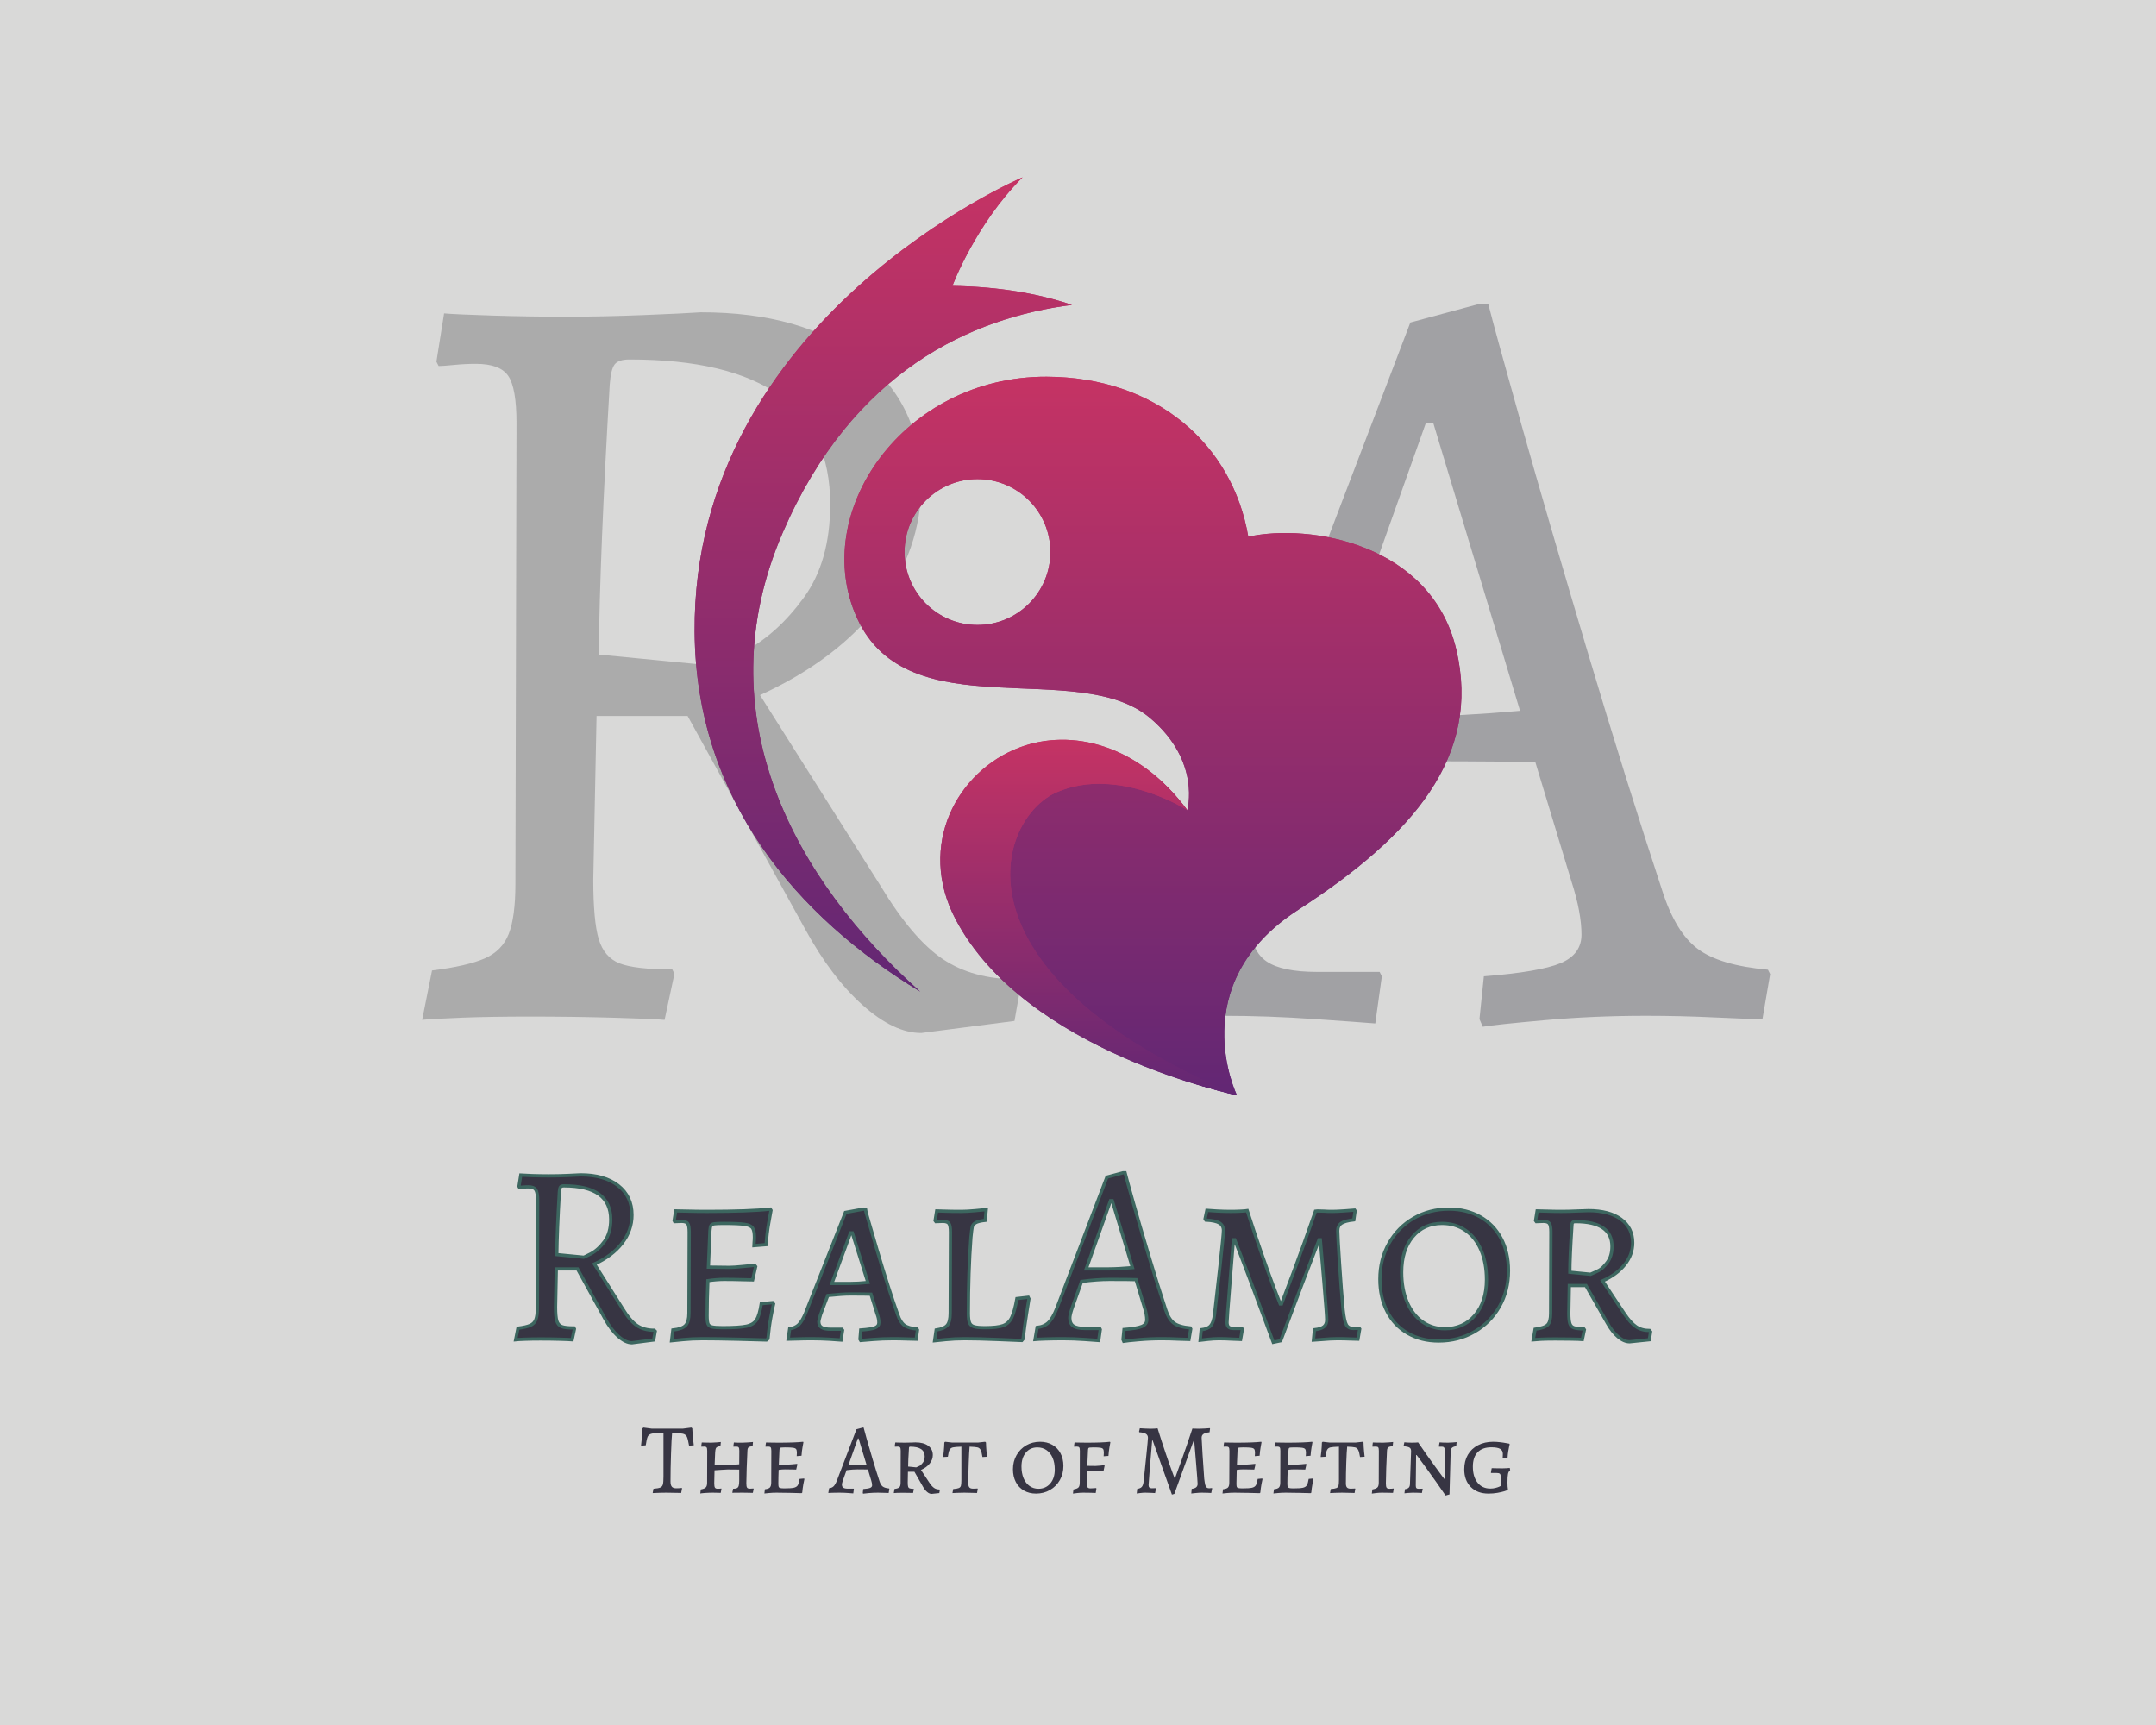 <?xml version="1.0" encoding="UTF-8" standalone="no" ?>
<!DOCTYPE svg PUBLIC "-//W3C//DTD SVG 1.1//EN" "http://www.w3.org/Graphics/SVG/1.1/DTD/svg11.dtd">
<svg xmlns="http://www.w3.org/2000/svg" xmlns:xlink="http://www.w3.org/1999/xlink" version="1.1" width="1280" height="1024" viewBox="0 0 1280 1024" xml:space="preserve">
<desc>Created with Fabric.js 5.3.0</desc>
<defs>
</defs>
<g transform="matrix(1 0 0 1 640 512)" id="background-logo"  >
<rect style="stroke: none; stroke-width: 0; stroke-dasharray: none; stroke-linecap: butt; stroke-dashoffset: 0; stroke-linejoin: miter; stroke-miterlimit: 4; fill: rgb(217,217,216); fill-rule: nonzero; opacity: 1;"  paint-order="stroke"  x="-640" y="-512" rx="0" ry="0" width="1280" height="1024" />
</g>
<g transform="matrix(1.921 0 0 1.921 428.411 399.302)" id="tagline-accc5358-84eb-4bb2-abdf-c0b0ac88f9a2-logo"  >
<g style=""  paint-order="stroke"   >
		<g transform="matrix(1 0 0 1 2.842171e-14 2.842171e-14)" id="tagline-accc5358-84eb-4bb2-abdf-c0b0ac88f9a2-logo-path-0"  >
<path style="stroke: rgb(255,255,255); stroke-width: 0; stroke-dasharray: none; stroke-linecap: butt; stroke-dashoffset: 0; stroke-linejoin: miter; stroke-miterlimit: 4; fill: rgb(84,84,85); fill-rule: nonzero; opacity: 0.34;"  paint-order="stroke"  transform=" translate(-111.87, 105.94)" d="M 173.57 5.42 Q 165.09 5.42 155.43 -3.22 Q 145.77 -11.87 137.63 -26.78 L 137.63 -26.78 L 101.36 -92.55 L 73.22 -92.55 L 72.21 -42.04 Q 72.21 -29.15 73.9 -23.56 Q 75.6 -17.97 80.34 -16.1 Q 85.09 -14.24 96.62 -14.24 L 96.62 -14.24 L 97.29 -12.88 L 94.24 1.36 Q 90.17 1.02 77.97 0.68 Q 65.77 0.34 52.55 0.34 L 52.55 0.34 Q 40.68 0.34 31.53 0.68 Q 22.37 1.02 19.32 1.36 L 19.32 1.36 L 22.37 -13.9 Q 33.22 -15.26 38.65 -17.63 Q 44.07 -20 46.1 -25.26 Q 48.14 -30.51 48.14 -40.68 L 48.14 -40.68 L 48.48 -183.06 Q 48.48 -193.91 45.93 -197.64 Q 43.39 -201.37 35.93 -201.37 L 35.93 -201.37 Q 32.54 -201.37 29.15 -201.03 Q 25.76 -200.69 24.41 -200.69 L 24.41 -200.69 L 23.73 -202.04 L 26.1 -216.96 Q 30.17 -216.62 41.36 -216.28 Q 52.55 -215.94 63.73 -215.94 L 63.73 -215.94 Q 75.26 -215.94 87.97 -216.45 Q 100.68 -216.96 105.43 -217.3 L 105.43 -217.3 Q 136.96 -217.3 155.26 -203.06 Q 173.57 -188.82 173.57 -164.08 L 173.57 -164.08 Q 173.57 -143.74 160.52 -126.79 Q 147.47 -109.84 123.74 -98.99 L 123.74 -98.99 L 161.03 -40 Q 170.86 -23.73 180.18 -17.46 Q 189.5 -11.19 203.06 -11.19 L 203.06 -11.19 L 204.42 -9.83 L 202.38 1.7 L 173.57 5.42 Z M 108.82 -108.14 Q 108.82 -107.12 118.99 -112.55 Q 129.16 -117.97 137.3 -129.16 Q 145.43 -140.35 145.43 -157.97 L 145.43 -157.97 Q 145.43 -202.72 83.39 -202.72 L 83.39 -202.72 Q 80 -202.72 78.82 -201.2 Q 77.63 -199.67 77.29 -194.93 L 77.29 -194.93 Q 74.24 -143.06 73.9 -111.53 L 73.9 -111.53 L 108.82 -108.14 Z" stroke-linecap="round" />
</g>
</g>
</g>
<g transform="matrix(1.921 0 0 1.921 643.035 746.646)" id="text-logo"  >
<g style=""  paint-order="stroke"   >
		<g transform="matrix(1 0 0 1 0 0)" id="text-logo-path-0"  >
<path style="stroke: rgb(60,102,95); stroke-width: 1; stroke-dasharray: none; stroke-linecap: butt; stroke-dashoffset: 0; stroke-linejoin: miter; stroke-miterlimit: 4; fill: rgb(55,53,67); fill-rule: nonzero; opacity: 1;"  paint-order="stroke"  transform=" translate(-179.88, 25.005)" d="M 40.45 1.26 Q 38.47 1.26 36.22 -0.75 Q 33.97 -2.77 32.07 -6.24 L 32.07 -6.24 L 23.62 -21.57 L 17.06 -21.57 L 16.83 -9.8 Q 16.83 -6.79 17.22 -5.49 Q 17.62 -4.19 18.72 -3.75 Q 19.83 -3.32 22.52 -3.32 L 22.52 -3.32 L 22.67 -3 L 21.96 0.32 Q 21.01 0.24 18.17 0.16 Q 15.33 0.08 12.25 0.08 L 12.25 0.08 Q 9.48 0.08 7.35 0.16 Q 5.21 0.24 4.5 0.32 L 4.5 0.32 L 5.21 -3.24 Q 7.74 -3.56 9.01 -4.11 Q 10.27 -4.66 10.74 -5.89 Q 11.22 -7.11 11.22 -9.48 L 11.22 -9.48 L 11.3 -42.66 Q 11.3 -45.19 10.7 -46.06 Q 10.11 -46.93 8.37 -46.93 L 8.37 -46.93 Q 7.58 -46.93 6.79 -46.85 Q 6 -46.77 5.69 -46.77 L 5.69 -46.77 L 5.53 -47.08 L 6.08 -50.56 Q 7.03 -50.48 9.64 -50.4 Q 12.25 -50.32 14.85 -50.32 L 14.85 -50.32 Q 17.54 -50.32 20.5 -50.44 Q 23.46 -50.56 24.57 -50.64 L 24.57 -50.64 Q 31.92 -50.64 36.18 -47.32 Q 40.45 -44 40.45 -38.24 L 40.45 -38.24 Q 40.45 -33.5 37.41 -29.55 Q 34.37 -25.6 28.84 -23.07 L 28.84 -23.07 L 37.52 -9.32 Q 39.82 -5.53 41.99 -4.07 Q 44.16 -2.61 47.32 -2.61 L 47.32 -2.61 L 47.64 -2.29 L 47.16 0.4 L 40.45 1.26 Z M 25.36 -25.2 Q 25.36 -24.96 27.73 -26.23 Q 30.1 -27.49 32 -30.1 Q 33.89 -32.71 33.89 -36.81 L 33.89 -36.81 Q 33.89 -47.24 19.43 -47.24 L 19.43 -47.24 Q 18.64 -47.24 18.37 -46.89 Q 18.09 -46.53 18.01 -45.42 L 18.01 -45.42 Q 17.3 -33.34 17.22 -25.99 L 17.22 -25.99 L 25.36 -25.2 Z M 52.69 0.63 L 53.09 -2.69 Q 56.01 -3 57.04 -4.11 Q 58.06 -5.21 58.06 -7.9 L 58.06 -7.9 L 58.14 -32.94 Q 58.14 -34.92 57.67 -35.59 Q 57.2 -36.26 55.77 -36.26 L 55.77 -36.26 L 53.64 -36.18 L 53.48 -36.5 L 53.96 -39.5 Q 54.91 -39.5 57.67 -39.42 Q 60.44 -39.34 63.67 -39.34 L 63.67 -39.34 Q 76.87 -39.34 83.19 -40.05 L 83.19 -40.05 L 83.42 -39.66 Q 83.27 -38.79 82.71 -35.71 Q 82.16 -32.63 81.92 -29.07 L 81.92 -29.07 L 78.13 -28.76 Q 78.13 -29.07 78.21 -29.82 Q 78.29 -30.57 78.29 -31.36 L 78.29 -31.36 Q 78.29 -33.42 77.7 -34.25 Q 77.1 -35.08 75.25 -35.35 Q 73.39 -35.63 68.81 -35.63 L 68.81 -35.63 Q 66.68 -35.63 65.89 -35.51 Q 65.1 -35.39 64.86 -34.96 Q 64.62 -34.52 64.54 -33.34 L 64.54 -33.34 L 64.07 -22.12 L 70.55 -22.04 Q 71.97 -22.04 74.73 -22.32 Q 77.5 -22.59 78.37 -22.67 L 78.37 -22.67 L 78.68 -22.28 L 77.74 -18.17 Q 76.87 -18.17 74.3 -18.25 Q 71.73 -18.33 68.89 -18.33 L 68.89 -18.33 Q 66.68 -18.33 63.91 -17.93 L 63.91 -17.93 Q 63.67 -11.93 63.67 -7.11 L 63.67 -7.11 Q 63.67 -5.29 63.95 -4.58 Q 64.23 -3.87 65.21 -3.63 Q 66.2 -3.4 68.49 -3.4 L 68.49 -3.4 Q 73.63 -3.4 75.84 -3.87 Q 78.05 -4.34 78.96 -5.81 Q 79.87 -7.27 80.42 -10.82 L 80.42 -10.82 L 83.9 -11.14 L 84.21 -10.74 Q 83.98 -9.88 83.38 -6.68 Q 82.79 -3.48 82.48 0 L 82.48 0 L 82 0.4 Q 79.87 0.32 73.15 0.16 Q 66.44 0 62.25 0 L 62.25 0 Q 59.01 0 56.25 0.28 Q 53.48 0.55 52.69 0.63 L 52.69 0.63 Z M 111.15 0.55 L 110.92 0.16 L 111.15 -2.69 Q 114.47 -2.92 115.62 -3.4 Q 116.76 -3.87 116.76 -4.98 L 116.76 -4.98 Q 116.76 -6.24 116.21 -7.66 L 116.21 -7.66 L 114.31 -13.75 Q 112.73 -13.82 107.76 -13.82 L 107.76 -13.82 Q 105.47 -13.82 100.96 -13.35 L 100.96 -13.35 L 98.75 -7.5 Q 98.2 -5.69 98.2 -5.29 L 98.2 -5.29 Q 98.2 -4.03 99.07 -3.48 Q 99.94 -2.92 101.91 -2.92 L 101.91 -2.92 L 105.31 -2.92 L 105.54 -2.61 L 105.07 0.4 Q 104.28 0.32 101.48 0.16 Q 98.67 0 95.98 0 L 95.98 0 Q 93.46 0 91.44 0.08 Q 89.43 0.16 88.72 0.16 L 88.72 0.16 L 89.19 -3.08 Q 90.93 -3.32 91.96 -4.31 Q 92.98 -5.29 94.01 -7.66 L 94.01 -7.66 L 106.41 -39.03 L 112.02 -40.05 L 112.58 -39.97 Q 112.58 -39.66 116.17 -27.49 Q 119.76 -15.33 122.61 -7.35 L 122.61 -7.35 Q 123.4 -5.06 124.62 -4.15 Q 125.85 -3.24 128.53 -3 L 128.53 -3 L 128.69 -2.69 L 128.3 0.16 Q 127.51 0.16 125.37 0.08 Q 123.24 0 121.11 0 L 121.11 0 Q 117.87 0 114.94 0.24 Q 112.02 0.47 111.15 0.55 L 111.15 0.55 Z M 102.23 -17.06 L 107.6 -17.06 Q 110.36 -17.06 113.36 -17.38 L 113.36 -17.38 L 108.55 -32.71 L 107.99 -32.71 L 102.23 -17.06 Z M 133.98 0.63 L 134.46 -2.69 Q 136.99 -3.08 137.89 -4.15 Q 138.8 -5.21 138.8 -7.9 L 138.8 -7.9 L 138.88 -32.94 Q 138.88 -34.92 138.41 -35.59 Q 137.93 -36.26 136.51 -36.26 L 136.51 -36.26 L 134.38 -36.18 L 134.14 -36.5 L 134.62 -39.5 Q 135.01 -39.5 136.99 -39.42 Q 138.96 -39.34 142.28 -39.34 L 142.28 -39.34 Q 144.02 -39.34 146.58 -39.58 Q 149.15 -39.82 149.94 -39.9 L 149.94 -39.9 L 149.63 -36.58 Q 147.49 -36.34 146.62 -35.83 Q 145.75 -35.31 145.6 -34.52 Q 145.44 -33.73 145.2 -31.28 L 145.2 -31.28 Q 144.41 -20.7 144.41 -7.82 L 144.41 -7.82 Q 144.41 -5.85 144.77 -4.94 Q 145.12 -4.03 146.19 -3.71 Q 147.26 -3.4 149.55 -3.4 L 149.55 -3.4 Q 153.34 -3.4 155.12 -4.03 Q 156.89 -4.66 157.8 -6.52 Q 158.71 -8.37 159.42 -12.4 L 159.42 -12.4 L 162.9 -12.8 L 163.13 -12.32 Q 162.98 -11.3 162.38 -7.62 Q 161.79 -3.95 161.32 0.08 L 161.32 0.08 L 160.92 0.55 Q 159.11 0.47 153.22 0.24 Q 147.33 0 143.31 0 L 143.31 0 Q 140.15 0 137.42 0.28 Q 134.69 0.55 133.98 0.63 L 133.98 0.63 Z M 192.44 0.79 L 192.21 0.24 L 192.52 -2.84 Q 196.55 -3.16 198.05 -3.79 Q 199.55 -4.42 199.55 -5.85 L 199.55 -5.85 Q 199.55 -7.43 198.84 -9.64 L 198.84 -9.64 L 196.24 -18.25 Q 194.34 -18.33 188.02 -18.33 L 188.02 -18.33 Q 184.23 -18.33 179.41 -17.7 L 179.41 -17.7 L 176.49 -9.48 Q 175.77 -7.35 175.77 -6.4 L 175.77 -6.4 Q 175.77 -4.66 176.88 -3.91 Q 177.99 -3.16 180.51 -3.16 L 180.51 -3.16 L 185.02 -3.16 L 185.18 -2.84 L 184.7 0.55 Q 183.75 0.47 180.36 0.24 Q 176.96 0 173.72 0 L 173.72 0 Q 170.8 0 168.31 0.08 Q 165.82 0.16 165.03 0.24 L 165.03 0.24 L 165.66 -3.48 Q 167.87 -3.71 169.22 -5.02 Q 170.56 -6.32 171.82 -9.56 L 171.82 -9.56 L 187.23 -49.93 L 192.21 -51.27 L 192.84 -51.27 Q 193.31 -49.38 195.25 -42.5 Q 197.18 -35.63 199.99 -26.23 Q 202.79 -16.83 205.4 -8.93 L 205.4 -8.93 Q 206.35 -6 207.93 -4.82 Q 209.51 -3.63 212.98 -3.32 L 212.98 -3.32 L 213.14 -3 L 212.59 0.24 Q 211.64 0.24 209.15 0.12 Q 206.66 0 204.21 0 L 204.21 0 Q 200.42 0 196.91 0.32 Q 193.39 0.63 192.44 0.79 L 192.44 0.79 Z M 180.83 -21.57 L 187.78 -21.57 Q 190.63 -21.57 195.13 -21.96 L 195.13 -21.96 L 188.89 -42.66 L 188.34 -42.66 L 180.83 -21.57 Z M 238.66 1.11 Q 230.68 -20.54 226.73 -30.57 L 226.73 -30.57 L 226.33 -30.57 Q 226.02 -26.78 225.19 -16.43 Q 224.36 -6.08 224.36 -5.06 L 224.36 -5.06 Q 224.36 -4.03 224.83 -3.59 Q 225.31 -3.16 226.41 -3.16 L 226.41 -3.16 L 228.94 -3.16 L 229.1 -2.92 L 228.55 0.24 Q 227.84 0.24 225.82 0.12 Q 223.81 0 221.83 0 L 221.83 0 Q 220.25 0 218.43 0.2 Q 216.62 0.4 216.06 0.47 L 216.06 0.47 L 216.38 -2.77 Q 218.43 -3 219.3 -3.99 Q 220.17 -4.98 220.49 -7.43 L 220.49 -7.43 Q 221.12 -12.8 222.19 -22.52 Q 223.25 -32.23 223.25 -33.42 L 223.25 -33.42 Q 223.25 -35 222.03 -35.75 Q 220.8 -36.5 217.8 -36.66 L 217.8 -36.66 L 217.57 -37.05 L 218.12 -39.66 Q 218.99 -39.58 221.2 -39.46 Q 223.41 -39.34 225.47 -39.34 L 225.47 -39.34 Q 227.2 -39.34 228.67 -39.42 Q 230.13 -39.5 230.6 -39.58 L 230.6 -39.58 Q 232.97 -32.23 235.22 -25.79 Q 237.47 -19.36 238.94 -15.52 Q 240.4 -11.69 240.79 -10.74 L 240.79 -10.74 L 241.19 -10.74 Q 242.06 -12.96 245.1 -21.09 Q 248.14 -29.23 251.69 -39.42 L 251.69 -39.42 Q 252.17 -39.5 252.92 -39.46 Q 253.67 -39.42 254.38 -39.42 L 254.38 -39.42 Q 255.25 -39.34 256.91 -39.34 L 256.91 -39.34 Q 258.17 -39.34 260.58 -39.5 Q 262.99 -39.66 263.78 -39.74 L 263.78 -39.74 L 263.94 -39.5 L 263.54 -36.73 Q 260.78 -36.42 259.67 -35.67 Q 258.57 -34.92 258.57 -33.34 L 258.57 -33.34 Q 258.57 -31.76 259.12 -23.3 Q 259.67 -14.85 260.23 -8.93 L 260.23 -8.93 Q 260.62 -5.37 261.25 -4.27 Q 261.88 -3.16 263.39 -3.16 L 263.39 -3.16 L 265.2 -3.24 L 265.36 -3 L 264.81 0.16 Q 264.18 0.16 262.36 0.08 Q 260.54 0 258.49 0 L 258.49 0 Q 256.43 0 253.83 0.24 Q 251.22 0.47 251.06 0.47 L 251.06 0.47 L 251.38 -2.77 Q 253.43 -3 254.3 -3.71 Q 255.17 -4.42 255.17 -5.85 L 255.17 -5.85 Q 255.17 -7.27 254.34 -17.14 Q 253.51 -27.02 253.19 -30.57 L 253.19 -30.57 L 252.8 -30.57 Q 248.14 -18.64 240.95 0.63 L 240.95 0.63 L 238.66 1.11 Z M 289.77 0.71 Q 284.4 0.71 280.25 -1.66 Q 276.1 -4.03 273.85 -8.37 Q 271.6 -12.72 271.6 -18.41 L 271.6 -18.41 Q 271.6 -24.57 274.41 -29.51 Q 277.21 -34.44 282.07 -37.25 Q 286.93 -40.05 292.93 -40.05 L 292.93 -40.05 Q 298.38 -40.05 302.57 -37.68 Q 306.76 -35.31 309.05 -31.01 Q 311.34 -26.7 311.34 -21.01 L 311.34 -21.01 Q 311.34 -14.85 308.53 -9.91 Q 305.73 -4.98 300.79 -2.13 Q 295.85 0.71 289.77 0.71 L 289.77 0.71 Z M 291.67 -3.08 Q 297.43 -3.08 300.99 -7.23 Q 304.54 -11.38 304.54 -18.25 L 304.54 -18.25 Q 304.54 -23.46 302.85 -27.41 Q 301.15 -31.36 298.03 -33.5 Q 294.91 -35.63 290.8 -35.63 L 290.8 -35.63 Q 285.19 -35.63 281.75 -31.52 Q 278.32 -27.41 278.32 -20.54 L 278.32 -20.54 Q 278.32 -15.33 279.98 -11.38 Q 281.63 -7.43 284.68 -5.25 Q 287.72 -3.08 291.67 -3.08 L 291.67 -3.08 Z M 348.78 0.95 Q 347.05 0.95 345.23 -0.59 Q 343.41 -2.13 341.91 -4.82 L 341.91 -4.82 L 335.28 -16.43 L 330.14 -16.43 L 329.98 -7.98 Q 329.98 -5.69 330.3 -4.7 Q 330.62 -3.71 331.52 -3.4 Q 332.43 -3.08 334.64 -3 L 334.64 -3 L 334.8 -2.77 L 334.17 0.24 Q 333.22 0.16 330.73 0.12 Q 328.25 0.08 325.72 0.08 L 325.72 0.08 Q 323.27 0.08 321.45 0.16 Q 319.63 0.24 319 0.32 L 319 0.32 L 319.56 -2.92 Q 322.48 -3.32 323.43 -4.27 Q 324.37 -5.21 324.37 -7.82 L 324.37 -7.82 L 324.45 -33.02 Q 324.45 -34.92 323.98 -35.59 Q 323.5 -36.26 322.16 -36.26 L 322.16 -36.26 L 319.95 -36.18 L 319.71 -36.5 L 320.19 -39.5 Q 320.98 -39.5 323.19 -39.42 Q 325.4 -39.34 327.61 -39.34 L 327.61 -39.34 Q 329.9 -39.34 332.51 -39.46 Q 335.12 -39.58 336.07 -39.58 L 336.07 -39.58 Q 342.46 -39.58 346.1 -36.93 Q 349.73 -34.29 349.73 -29.63 L 349.73 -29.63 Q 349.73 -25.99 347.28 -22.91 Q 344.83 -19.83 340.41 -17.85 L 340.41 -17.85 L 347.13 -7.74 Q 349.02 -4.9 350.76 -3.71 Q 352.5 -2.53 354.95 -2.53 L 354.95 -2.53 L 355.26 -2.13 L 354.87 0.32 L 348.78 0.95 Z M 336.7 -19.91 Q 338.2 -20.54 339.34 -21.13 Q 340.49 -21.73 341.91 -23.62 Q 343.33 -25.52 343.33 -28.52 L 343.33 -28.52 Q 343.33 -36.18 332.04 -36.18 L 332.04 -36.18 Q 331.4 -36.18 331.17 -35.91 Q 330.93 -35.63 330.93 -34.76 L 330.93 -34.76 Q 330.3 -25.12 330.3 -20.54 L 330.3 -20.54 L 336.7 -19.91 Z" stroke-linecap="round" />
</g>
</g>
</g>
<g transform="matrix(1.921 0 0 1.921 638.567 867.581)" id="tagline-d105c061-a3ed-4e8f-b15c-f3f621a11ee8-logo"  >
<g style=""  paint-order="stroke"   >
		<g transform="matrix(1 0 0 1 0 0)" id="tagline-d105c061-a3ed-4e8f-b15c-f3f621a11ee8-logo-path-0"  >
<path style="stroke: none; stroke-width: 0; stroke-dasharray: none; stroke-linecap: butt; stroke-dashoffset: 0; stroke-linejoin: miter; stroke-miterlimit: 4; fill: rgb(55,53,67); fill-rule: nonzero; opacity: 1;"  paint-order="stroke"  transform=" translate(-134.585, 9.625)" d="M 3.88 0.12 L 4.12 -1.21 Q 5.67 -1.33 6.26 -1.6 Q 6.85 -1.86 7.04 -2.56 Q 7.22 -3.25 7.22 -5.02 L 7.22 -5.02 L 7.22 -18.54 Q 4.59 -18.45 3.64 -18.24 Q 2.7 -18.04 2.36 -17.34 Q 2.02 -16.65 1.74 -14.63 L 1.74 -14.63 L 0.28 -14.51 Q 0.65 -17.45 0.74 -19.87 L 0.74 -19.87 L 1.02 -20.12 L 3.6 -19.78 L 13.21 -19.78 L 15.84 -20.12 L 16.12 -19.87 Q 16.21 -17.33 16.59 -14.63 L 16.59 -14.63 L 15.13 -14.51 Q 14.79 -16.55 14.45 -17.27 Q 14.11 -17.98 13.24 -18.2 Q 12.37 -18.41 9.89 -18.54 L 9.89 -18.54 Q 9.7 -16.68 9.55 -11.97 Q 9.39 -7.25 9.39 -3.47 L 9.39 -3.47 Q 9.39 -2.33 9.8 -1.84 Q 10.2 -1.36 11.16 -1.36 L 11.16 -1.36 Q 12.09 -1.36 12.87 -1.46 L 12.87 -1.46 L 12.96 -1.33 L 12.68 0.09 L 11.66 0.06 L 8.12 0 Q 6.42 0 3.88 0.12 L 3.88 0.12 Z M 18.6 0.28 L 18.75 -0.99 Q 19.9 -1.21 20.3 -1.63 Q 20.71 -2.05 20.71 -3.07 L 20.71 -3.07 L 20.74 -12.93 Q 20.74 -13.7 20.55 -13.97 Q 20.37 -14.23 19.81 -14.23 L 19.81 -14.23 L 18.97 -14.2 L 18.88 -14.32 L 19.06 -15.5 Q 19.38 -15.5 20.23 -15.47 Q 21.08 -15.44 21.95 -15.44 L 21.95 -15.44 Q 22.66 -15.44 23.65 -15.53 Q 24.64 -15.62 24.95 -15.65 L 24.95 -15.65 L 24.83 -14.38 Q 24.09 -14.26 23.78 -14.09 Q 23.47 -13.92 23.36 -13.56 Q 23.25 -13.21 23.19 -12.34 L 23.19 -12.34 L 23.03 -8.59 L 27.06 -8.56 Q 28.71 -8.56 30.63 -8.77 L 30.63 -8.77 L 30.66 -12.93 Q 30.66 -13.7 30.47 -13.97 Q 30.29 -14.23 29.73 -14.23 L 29.73 -14.23 L 28.86 -14.2 L 28.8 -14.32 L 28.98 -15.5 Q 29.26 -15.47 30.07 -15.45 Q 30.88 -15.44 31.65 -15.44 L 31.65 -15.44 Q 32.39 -15.44 33.46 -15.53 Q 34.53 -15.62 34.88 -15.65 L 34.88 -15.65 L 34.78 -14.38 Q 33.82 -14.26 33.51 -14 Q 33.2 -13.73 33.17 -13.02 L 33.17 -13.02 Q 33.05 -10.57 32.94 -7.55 Q 32.83 -4.53 32.83 -2.88 L 32.83 -2.88 Q 32.83 -1.89 33.05 -1.57 Q 33.26 -1.24 33.91 -1.24 L 33.91 -1.24 Q 34.29 -1.24 34.6 -1.27 Q 34.91 -1.3 35 -1.3 L 35 -1.3 L 35.09 -1.18 L 34.84 0.06 Q 34.5 0.06 33.56 0.03 Q 32.61 0 31.59 0 L 31.59 0 L 28.49 0.03 L 28.74 -1.21 Q 29.54 -1.21 29.93 -1.41 Q 30.32 -1.61 30.47 -2.12 Q 30.63 -2.63 30.63 -3.66 L 30.63 -3.66 L 30.63 -7.13 L 27.06 -7.16 Q 26.57 -7.16 25.05 -7.05 Q 23.53 -6.94 23 -6.91 L 23 -6.91 L 22.91 -2.88 Q 22.91 -1.89 23.13 -1.55 Q 23.34 -1.21 23.99 -1.21 L 23.99 -1.21 Q 24.37 -1.21 24.68 -1.24 Q 24.99 -1.27 25.08 -1.3 L 25.08 -1.3 L 25.14 -1.18 L 24.92 0.06 Q 24.68 0.06 23.98 0.03 Q 23.28 0 22.51 0 L 22.51 0 Q 21.36 0 19.99 0.09 Q 18.63 0.19 18.6 0.28 L 18.6 0.28 Z M 38.41 0.25 L 38.56 -1.05 Q 39.71 -1.18 40.11 -1.61 Q 40.52 -2.05 40.52 -3.1 L 40.52 -3.1 L 40.55 -12.93 Q 40.55 -13.7 40.36 -13.97 Q 40.18 -14.23 39.62 -14.23 L 39.62 -14.23 L 38.78 -14.2 L 38.72 -14.32 L 38.91 -15.5 Q 39.28 -15.5 40.36 -15.47 Q 41.45 -15.44 42.72 -15.44 L 42.72 -15.44 Q 47.89 -15.44 50.38 -15.72 L 50.38 -15.72 L 50.47 -15.56 Q 50.41 -15.22 50.19 -14.01 Q 49.97 -12.8 49.88 -11.41 L 49.88 -11.41 L 48.39 -11.28 Q 48.39 -11.41 48.42 -11.7 Q 48.45 -12 48.45 -12.31 L 48.45 -12.31 Q 48.45 -13.11 48.22 -13.44 Q 47.99 -13.76 47.26 -13.87 Q 46.53 -13.98 44.73 -13.98 L 44.73 -13.98 Q 43.9 -13.98 43.59 -13.93 Q 43.28 -13.89 43.18 -13.72 Q 43.09 -13.55 43.06 -13.08 L 43.06 -13.08 L 42.87 -8.68 L 45.41 -8.65 Q 45.97 -8.65 47.06 -8.76 Q 48.14 -8.87 48.48 -8.9 L 48.48 -8.9 L 48.61 -8.74 L 48.24 -7.13 Q 47.89 -7.13 46.89 -7.16 Q 45.88 -7.19 44.76 -7.19 L 44.76 -7.19 Q 43.9 -7.19 42.81 -7.04 L 42.81 -7.04 Q 42.72 -4.68 42.72 -2.79 L 42.72 -2.79 Q 42.72 -2.08 42.83 -1.8 Q 42.94 -1.52 43.32 -1.43 Q 43.71 -1.33 44.61 -1.33 L 44.61 -1.33 Q 46.62 -1.33 47.49 -1.52 Q 48.36 -1.71 48.72 -2.28 Q 49.07 -2.85 49.29 -4.25 L 49.29 -4.25 L 50.65 -4.37 L 50.78 -4.22 Q 50.69 -3.88 50.45 -2.62 Q 50.22 -1.36 50.1 0 L 50.1 0 L 49.91 0.15 Q 49.07 0.12 46.44 0.06 Q 43.8 0 42.16 0 L 42.16 0 Q 40.89 0 39.8 0.11 Q 38.72 0.22 38.41 0.25 L 38.41 0.25 Z M 68.91 0.31 L 68.82 0.09 L 68.94 -1.12 Q 70.52 -1.24 71.11 -1.49 Q 71.7 -1.74 71.7 -2.29 L 71.7 -2.29 Q 71.7 -2.91 71.42 -3.78 L 71.42 -3.78 L 70.4 -7.16 Q 69.66 -7.19 67.18 -7.19 L 67.18 -7.19 Q 65.69 -7.19 63.8 -6.94 L 63.8 -6.94 L 62.65 -3.72 Q 62.37 -2.88 62.37 -2.51 L 62.37 -2.51 Q 62.37 -1.83 62.81 -1.53 Q 63.24 -1.24 64.23 -1.24 L 64.23 -1.24 L 66 -1.24 L 66.06 -1.12 L 65.88 0.22 Q 65.5 0.19 64.17 0.09 Q 62.84 0 61.57 0 L 61.57 0 Q 60.42 0 59.44 0.03 Q 58.47 0.06 58.16 0.09 L 58.16 0.09 L 58.4 -1.36 Q 59.27 -1.46 59.8 -1.97 Q 60.33 -2.48 60.82 -3.75 L 60.82 -3.75 L 66.87 -19.59 L 68.82 -20.12 L 69.07 -20.12 Q 69.25 -19.38 70.01 -16.68 Q 70.77 -13.98 71.87 -10.29 Q 72.97 -6.6 74 -3.5 L 74 -3.5 Q 74.37 -2.36 74.99 -1.89 Q 75.61 -1.43 76.97 -1.3 L 76.97 -1.3 L 77.03 -1.18 L 76.82 0.09 Q 76.45 0.09 75.47 0.05 Q 74.49 0 73.53 0 L 73.53 0 Q 72.04 0 70.66 0.12 Q 69.28 0.25 68.91 0.31 L 68.91 0.31 Z M 64.36 -8.46 L 67.08 -8.46 Q 68.2 -8.46 69.97 -8.62 L 69.97 -8.62 L 67.52 -16.74 L 67.3 -16.74 L 64.36 -8.46 Z M 90.09 0.37 Q 89.4 0.37 88.69 -0.23 Q 87.98 -0.84 87.39 -1.89 L 87.39 -1.89 L 84.78 -6.45 L 82.77 -6.45 L 82.71 -3.13 Q 82.71 -2.23 82.83 -1.84 Q 82.96 -1.46 83.31 -1.33 Q 83.67 -1.21 84.54 -1.18 L 84.54 -1.18 L 84.6 -1.08 L 84.35 0.09 Q 83.98 0.06 83 0.05 Q 82.03 0.03 81.03 0.03 L 81.03 0.03 Q 80.07 0.03 79.36 0.06 Q 78.65 0.09 78.4 0.12 L 78.4 0.12 L 78.62 -1.15 Q 79.76 -1.3 80.13 -1.67 Q 80.51 -2.05 80.51 -3.07 L 80.51 -3.07 L 80.54 -12.96 Q 80.54 -13.7 80.35 -13.97 Q 80.17 -14.23 79.64 -14.23 L 79.64 -14.23 L 78.77 -14.2 L 78.68 -14.32 L 78.86 -15.5 Q 79.17 -15.5 80.04 -15.47 Q 80.91 -15.44 81.78 -15.44 L 81.78 -15.44 Q 82.68 -15.44 83.7 -15.48 Q 84.72 -15.53 85.09 -15.53 L 85.09 -15.53 Q 87.61 -15.53 89.03 -14.49 Q 90.46 -13.45 90.46 -11.63 L 90.46 -11.63 Q 90.46 -10.2 89.5 -8.99 Q 88.54 -7.78 86.8 -7.01 L 86.8 -7.01 L 89.43 -3.04 Q 90.18 -1.92 90.86 -1.46 Q 91.54 -0.99 92.5 -0.99 L 92.5 -0.99 L 92.63 -0.84 L 92.47 0.12 L 90.09 0.37 Z M 85.34 -7.81 Q 85.93 -8.06 86.38 -8.29 Q 86.83 -8.53 87.39 -9.27 Q 87.95 -10.01 87.95 -11.19 L 87.95 -11.19 Q 87.95 -14.2 83.51 -14.2 L 83.51 -14.2 Q 83.27 -14.2 83.17 -14.09 Q 83.08 -13.98 83.08 -13.64 L 83.08 -13.64 Q 82.83 -9.86 82.83 -8.06 L 82.83 -8.06 L 85.34 -7.81 Z M 96.53 0.12 L 96.75 -1.12 Q 97.99 -1.21 98.5 -1.43 Q 99.01 -1.64 99.15 -2.15 Q 99.29 -2.67 99.29 -3.94 L 99.29 -3.94 L 99.29 -14.2 Q 97.34 -14.14 96.66 -13.98 Q 95.98 -13.83 95.65 -13.25 Q 95.32 -12.68 95.11 -11.1 L 95.11 -11.1 L 93.65 -11.01 Q 93.71 -11.41 93.85 -12.79 Q 93.99 -14.17 94.02 -15.5 L 94.02 -15.5 L 94.27 -15.72 L 96.47 -15.47 L 104.38 -15.47 L 106.64 -15.72 L 106.89 -15.5 Q 106.92 -14.14 107.04 -12.8 Q 107.17 -11.47 107.23 -11.1 L 107.23 -11.1 L 105.8 -11.01 Q 105.55 -12.62 105.23 -13.22 Q 104.9 -13.83 104.27 -13.98 Q 103.63 -14.14 101.83 -14.2 L 101.83 -14.2 Q 101.68 -12.71 101.56 -9.25 Q 101.43 -5.8 101.43 -2.88 L 101.43 -2.88 Q 101.43 -1.98 101.77 -1.61 Q 102.11 -1.24 102.89 -1.24 L 102.89 -1.24 Q 103.45 -1.24 103.8 -1.27 Q 104.16 -1.3 104.25 -1.3 L 104.25 -1.3 L 104.35 -1.21 L 104.13 0.09 Q 103.69 0.09 102.52 0.05 Q 101.34 0 100.22 0 L 100.22 0 Q 99.11 0 98.02 0.05 Q 96.94 0.09 96.53 0.12 L 96.53 0.12 Z M 122.36 0.28 Q 120.25 0.28 118.62 -0.65 Q 116.99 -1.58 116.11 -3.29 Q 115.23 -4.99 115.23 -7.22 L 115.23 -7.22 Q 115.23 -9.64 116.33 -11.58 Q 117.43 -13.52 119.33 -14.62 Q 121.24 -15.72 123.6 -15.72 L 123.6 -15.72 Q 125.74 -15.72 127.38 -14.79 Q 129.02 -13.86 129.92 -12.17 Q 130.82 -10.48 130.82 -8.25 L 130.82 -8.25 Q 130.82 -5.83 129.72 -3.89 Q 128.62 -1.95 126.68 -0.84 Q 124.74 0.28 122.36 0.28 L 122.36 0.28 Z M 123.1 -1.21 Q 125.36 -1.21 126.76 -2.84 Q 128.15 -4.46 128.15 -7.16 L 128.15 -7.16 Q 128.15 -9.21 127.49 -10.76 Q 126.82 -12.31 125.6 -13.14 Q 124.37 -13.98 122.76 -13.98 L 122.76 -13.98 Q 120.56 -13.98 119.21 -12.37 Q 117.86 -10.76 117.86 -8.06 L 117.86 -8.06 Q 117.86 -6.01 118.51 -4.46 Q 119.16 -2.91 120.36 -2.06 Q 121.55 -1.21 123.1 -1.21 L 123.1 -1.21 Z M 133.77 0.28 L 133.92 -0.99 Q 135.1 -1.21 135.49 -1.63 Q 135.87 -2.05 135.87 -3.1 L 135.87 -3.1 L 135.9 -12.93 Q 135.9 -13.7 135.72 -13.97 Q 135.53 -14.23 134.97 -14.23 L 134.97 -14.23 L 134.14 -14.2 L 134.08 -14.32 L 134.26 -15.5 Q 134.63 -15.5 135.72 -15.47 Q 136.8 -15.44 138.07 -15.44 L 138.07 -15.44 Q 142.88 -15.44 145.2 -15.72 L 145.2 -15.72 L 145.33 -15.56 Q 145.27 -15.22 145.05 -13.98 Q 144.83 -12.74 144.74 -11.35 L 144.74 -11.35 L 143.25 -11.25 Q 143.25 -11.38 143.28 -11.69 Q 143.31 -12 143.31 -12.31 L 143.31 -12.31 Q 143.31 -13.11 143.11 -13.44 Q 142.91 -13.76 142.26 -13.87 Q 141.61 -13.98 140.09 -13.98 L 140.09 -13.98 Q 139.25 -13.98 138.94 -13.93 Q 138.63 -13.89 138.54 -13.72 Q 138.45 -13.55 138.42 -13.08 L 138.42 -13.08 L 138.2 -8.28 L 140.77 -8.25 Q 141.27 -8.25 142.2 -8.35 Q 143.13 -8.46 143.44 -8.49 L 143.44 -8.49 L 143.56 -8.34 L 143.22 -6.7 Q 142.91 -6.7 142.01 -6.73 Q 141.11 -6.76 140.12 -6.76 L 140.12 -6.76 Q 139.25 -6.76 138.17 -6.6 L 138.17 -6.6 L 138.07 -2.94 Q 138.07 -1.98 138.29 -1.66 Q 138.51 -1.33 139.19 -1.33 L 139.19 -1.33 Q 139.69 -1.33 140.21 -1.38 Q 140.74 -1.43 140.93 -1.43 L 140.93 -1.43 L 141.02 -1.27 L 140.8 0.09 Q 140.4 0.06 139.27 0.03 Q 138.14 0 136.96 0 L 136.96 0 Q 136.06 0 135.07 0.11 Q 134.08 0.22 133.77 0.28 L 133.77 0.28 Z M 164.36 0.59 L 158.41 -16.12 L 158.25 -16.12 Q 158.07 -14.07 157.6 -8.45 Q 157.14 -2.82 157.14 -2.33 L 157.14 -2.33 Q 157.14 -1.36 158.1 -1.36 L 158.1 -1.36 L 159.37 -1.4 L 159.43 -1.27 L 159.15 0.12 Q 158.81 0.09 157.93 0.05 Q 157.05 0 156.15 0 L 156.15 0 Q 155.37 0 154.55 0.11 Q 153.73 0.22 153.48 0.25 L 153.48 0.25 L 153.64 -1.18 Q 154.63 -1.3 155.06 -1.81 Q 155.5 -2.33 155.62 -3.56 L 155.62 -3.56 Q 155.93 -6.48 156.44 -11.42 Q 156.95 -16.37 156.95 -16.96 L 156.95 -16.96 Q 156.95 -17.76 156.32 -18.17 Q 155.68 -18.57 154.29 -18.66 L 154.29 -18.66 L 154.19 -18.82 L 154.44 -19.9 Q 154.84 -19.87 156.02 -19.81 Q 157.2 -19.75 157.82 -19.75 L 157.82 -19.75 Q 158.38 -19.75 159.05 -19.79 Q 159.71 -19.84 159.93 -19.87 L 159.93 -19.87 Q 161.17 -15.87 162.33 -12.45 Q 163.49 -9.02 164.24 -7.01 Q 164.98 -4.99 165.17 -4.5 L 165.17 -4.5 L 165.32 -4.5 Q 165.76 -5.64 167.31 -9.95 Q 168.86 -14.26 170.69 -19.81 L 170.69 -19.81 Q 170.69 -19.84 171.52 -19.78 L 171.52 -19.78 L 172.73 -19.75 Q 173.32 -19.75 174.5 -19.82 Q 175.68 -19.9 176.08 -19.93 L 176.08 -19.93 L 176.14 -19.81 L 175.99 -18.66 Q 174.65 -18.51 174.1 -18.12 Q 173.54 -17.73 173.54 -16.96 L 173.54 -16.96 Q 173.54 -16.27 173.82 -11.89 Q 174.1 -7.5 174.34 -4.31 L 174.34 -4.31 Q 174.5 -3.04 174.65 -2.43 Q 174.81 -1.83 175.09 -1.6 Q 175.37 -1.36 175.86 -1.36 L 175.86 -1.36 Q 176.14 -1.36 176.39 -1.4 Q 176.64 -1.43 176.73 -1.43 L 176.73 -1.43 L 176.79 -1.3 L 176.51 0.09 Q 176.2 0.06 175.35 0.03 Q 174.5 0 173.57 0 L 173.57 0 Q 172.73 0 171.69 0.11 Q 170.66 0.22 170.34 0.25 L 170.34 0.25 L 170.47 -1.18 Q 171.43 -1.3 171.86 -1.67 Q 172.3 -2.05 172.3 -2.73 L 172.3 -2.73 Q 172.3 -3.38 171.85 -8.77 Q 171.4 -14.17 171.24 -16.12 L 171.24 -16.12 L 171.09 -16.12 L 165.11 0.37 L 164.36 0.59 Z M 179.99 0.25 L 180.14 -1.05 Q 181.29 -1.18 181.69 -1.61 Q 182.09 -2.05 182.09 -3.1 L 182.09 -3.1 L 182.13 -12.93 Q 182.13 -13.7 181.94 -13.97 Q 181.75 -14.23 181.2 -14.23 L 181.2 -14.23 L 180.36 -14.2 L 180.3 -14.32 L 180.48 -15.5 Q 180.85 -15.5 181.94 -15.47 Q 183.02 -15.44 184.3 -15.44 L 184.3 -15.44 Q 189.47 -15.44 191.95 -15.72 L 191.95 -15.72 L 192.05 -15.56 Q 191.98 -15.22 191.77 -14.01 Q 191.55 -12.8 191.46 -11.41 L 191.46 -11.41 L 189.97 -11.28 Q 189.97 -11.41 190 -11.7 Q 190.03 -12 190.03 -12.31 L 190.03 -12.31 Q 190.03 -13.11 189.8 -13.44 Q 189.56 -13.76 188.84 -13.87 Q 188.11 -13.98 186.31 -13.98 L 186.31 -13.98 Q 185.47 -13.98 185.16 -13.93 Q 184.85 -13.89 184.76 -13.72 Q 184.67 -13.55 184.64 -13.08 L 184.64 -13.08 L 184.45 -8.68 L 186.99 -8.65 Q 187.55 -8.65 188.64 -8.76 Q 189.72 -8.87 190.06 -8.9 L 190.06 -8.9 L 190.19 -8.74 L 189.81 -7.13 Q 189.47 -7.13 188.46 -7.16 Q 187.46 -7.19 186.34 -7.19 L 186.34 -7.19 Q 185.47 -7.19 184.39 -7.04 L 184.39 -7.04 Q 184.3 -4.68 184.3 -2.79 L 184.3 -2.79 Q 184.3 -2.08 184.4 -1.8 Q 184.51 -1.52 184.9 -1.43 Q 185.29 -1.33 186.19 -1.33 L 186.19 -1.33 Q 188.2 -1.33 189.07 -1.52 Q 189.94 -1.71 190.29 -2.28 Q 190.65 -2.85 190.87 -4.25 L 190.87 -4.25 L 192.23 -4.37 L 192.36 -4.22 Q 192.26 -3.88 192.03 -2.62 Q 191.8 -1.36 191.67 0 L 191.67 0 L 191.49 0.15 Q 190.65 0.12 188.02 0.06 Q 185.38 0 183.74 0 L 183.74 0 Q 182.47 0 181.38 0.11 Q 180.3 0.22 179.99 0.25 L 179.99 0.25 Z M 195.73 0.25 L 195.89 -1.05 Q 197.04 -1.18 197.44 -1.61 Q 197.84 -2.05 197.84 -3.1 L 197.84 -3.1 L 197.87 -12.93 Q 197.87 -13.7 197.69 -13.97 Q 197.5 -14.23 196.94 -14.23 L 196.94 -14.23 L 196.11 -14.2 L 196.04 -14.32 L 196.23 -15.5 Q 196.6 -15.5 197.69 -15.47 Q 198.77 -15.44 200.04 -15.44 L 200.04 -15.44 Q 205.22 -15.44 207.7 -15.72 L 207.7 -15.72 L 207.79 -15.56 Q 207.73 -15.22 207.51 -14.01 Q 207.3 -12.8 207.2 -11.41 L 207.2 -11.41 L 205.72 -11.28 Q 205.72 -11.41 205.75 -11.7 Q 205.78 -12 205.78 -12.31 L 205.78 -12.31 Q 205.78 -13.11 205.55 -13.44 Q 205.31 -13.76 204.58 -13.87 Q 203.86 -13.98 202.06 -13.98 L 202.06 -13.98 Q 201.22 -13.98 200.91 -13.93 Q 200.6 -13.89 200.51 -13.72 Q 200.41 -13.55 200.38 -13.08 L 200.38 -13.08 L 200.2 -8.68 L 202.74 -8.65 Q 203.3 -8.65 204.38 -8.76 Q 205.47 -8.87 205.81 -8.9 L 205.81 -8.9 L 205.93 -8.74 L 205.56 -7.13 Q 205.22 -7.13 204.21 -7.16 Q 203.21 -7.19 202.09 -7.19 L 202.09 -7.19 Q 201.22 -7.19 200.14 -7.04 L 200.14 -7.04 Q 200.04 -4.68 200.04 -2.79 L 200.04 -2.79 Q 200.04 -2.08 200.15 -1.8 Q 200.26 -1.52 200.65 -1.43 Q 201.03 -1.33 201.93 -1.33 L 201.93 -1.33 Q 203.95 -1.33 204.82 -1.52 Q 205.69 -1.71 206.04 -2.28 Q 206.4 -2.85 206.62 -4.25 L 206.62 -4.25 L 207.98 -4.37 L 208.1 -4.22 Q 208.01 -3.88 207.78 -2.62 Q 207.55 -1.36 207.42 0 L 207.42 0 L 207.24 0.15 Q 206.4 0.12 203.76 0.06 Q 201.13 0 199.49 0 L 199.49 0 Q 198.21 0 197.13 0.11 Q 196.04 0.22 195.73 0.25 L 195.73 0.25 Z M 213.22 0.12 L 213.44 -1.12 Q 214.67 -1.21 215.19 -1.43 Q 215.7 -1.64 215.84 -2.15 Q 215.98 -2.67 215.98 -3.94 L 215.98 -3.94 L 215.98 -14.2 Q 214.02 -14.14 213.34 -13.98 Q 212.66 -13.83 212.33 -13.25 Q 212.01 -12.68 211.79 -11.1 L 211.79 -11.1 L 210.33 -11.01 Q 210.4 -11.41 210.54 -12.79 Q 210.68 -14.17 210.71 -15.5 L 210.71 -15.5 L 210.95 -15.72 L 213.16 -15.47 L 221.06 -15.47 L 223.32 -15.72 L 223.57 -15.5 Q 223.6 -14.14 223.73 -12.8 Q 223.85 -11.47 223.91 -11.1 L 223.91 -11.1 L 222.49 -11.01 Q 222.24 -12.62 221.91 -13.22 Q 221.59 -13.83 220.95 -13.98 Q 220.32 -14.14 218.52 -14.2 L 218.52 -14.2 Q 218.36 -12.71 218.24 -9.25 Q 218.12 -5.8 218.12 -2.88 L 218.12 -2.88 Q 218.12 -1.98 218.46 -1.61 Q 218.8 -1.24 219.57 -1.24 L 219.57 -1.24 Q 220.13 -1.24 220.49 -1.27 Q 220.84 -1.3 220.94 -1.3 L 220.94 -1.3 L 221.03 -1.21 L 220.81 0.09 Q 220.38 0.09 219.2 0.05 Q 218.02 0 216.91 0 L 216.91 0 Q 215.79 0 214.71 0.05 Q 213.62 0.09 213.22 0.12 L 213.22 0.12 Z M 226.14 0.28 L 226.3 -0.99 Q 227.48 -1.21 227.88 -1.63 Q 228.28 -2.05 228.28 -3.07 L 228.28 -3.07 L 228.31 -12.93 Q 228.31 -13.7 228.13 -13.97 Q 227.94 -14.23 227.38 -14.23 L 227.38 -14.23 L 226.36 -14.2 L 226.3 -14.32 L 226.45 -15.5 Q 226.64 -15.5 227.46 -15.47 Q 228.28 -15.44 229.62 -15.44 L 229.62 -15.44 Q 230.33 -15.44 231.37 -15.53 Q 232.41 -15.62 232.72 -15.65 L 232.72 -15.65 L 232.59 -14.38 Q 231.57 -14.26 231.23 -14 Q 230.89 -13.73 230.83 -13.02 L 230.83 -13.02 Q 230.7 -10.54 230.59 -7.53 Q 230.48 -4.53 230.48 -2.88 L 230.48 -2.88 Q 230.48 -1.89 230.7 -1.55 Q 230.92 -1.21 231.57 -1.21 L 231.57 -1.21 Q 232 -1.21 232.36 -1.24 Q 232.72 -1.27 232.84 -1.3 L 232.84 -1.3 L 232.9 -1.18 L 232.69 0.06 Q 232.31 0.06 231.29 0.03 Q 230.27 0 229.24 0 L 229.24 0 Q 228.41 0 227.43 0.11 Q 226.45 0.22 226.14 0.28 L 226.14 0.28 Z M 248.71 -4.22 L 248.68 -13.18 Q 248.68 -14.2 247.84 -14.2 L 247.84 -14.2 L 246.91 -14.2 L 246.85 -14.32 L 247.07 -15.53 Q 247.35 -15.5 248.12 -15.47 Q 248.9 -15.44 249.7 -15.44 L 249.7 -15.44 Q 250.39 -15.44 251.24 -15.52 Q 252.09 -15.59 252.34 -15.62 L 252.34 -15.62 L 252.22 -14.35 Q 251.32 -14.23 250.93 -13.87 Q 250.54 -13.52 250.51 -12.8 L 250.51 -12.8 L 250.14 0.53 L 248.93 0.87 Q 245.98 -3.44 242.98 -7.56 Q 239.97 -11.69 239.97 -11.63 L 239.97 -11.63 L 239.82 -11.63 L 239.72 -2.23 Q 239.72 -1.64 239.91 -1.43 Q 240.09 -1.21 240.53 -1.21 L 240.53 -1.21 L 241.77 -1.24 L 241.86 -1.15 L 241.61 0.09 Q 241.33 0.06 240.51 0.03 Q 239.69 0 238.79 0 L 238.79 0 Q 238.08 0 237.27 0.08 Q 236.47 0.15 236.22 0.19 L 236.22 0.19 L 236.38 -1.08 Q 237.15 -1.18 237.52 -1.53 Q 237.89 -1.89 237.92 -2.6 L 237.92 -2.6 L 238.27 -12.83 Q 238.27 -13.61 237.82 -13.9 Q 237.37 -14.2 236.1 -14.35 L 236.1 -14.35 L 235.97 -14.51 L 236.19 -15.56 Q 236.44 -15.53 237.13 -15.48 Q 237.83 -15.44 238.54 -15.44 L 238.54 -15.44 Q 239.23 -15.44 239.75 -15.47 Q 240.28 -15.5 240.44 -15.53 L 240.44 -15.53 Q 242.95 -11.84 245.75 -8 Q 248.56 -4.15 248.56 -4.22 L 248.56 -4.22 L 248.71 -4.22 Z M 262.17 0.28 Q 258.76 0.28 256.73 -1.75 Q 254.7 -3.78 254.7 -7.22 L 254.7 -7.22 Q 254.7 -9.77 255.81 -11.69 Q 256.93 -13.61 258.96 -14.66 Q 260.99 -15.72 263.65 -15.72 L 263.65 -15.72 Q 264.62 -15.72 265.72 -15.59 Q 266.82 -15.47 267.61 -15.31 Q 268.4 -15.16 268.62 -15.13 L 268.62 -15.13 L 268.74 -14.94 Q 268.71 -14.79 268.57 -14.21 Q 268.43 -13.64 268.29 -12.73 Q 268.15 -11.81 268.09 -10.79 L 268.09 -10.79 L 266.57 -10.66 Q 266.57 -10.79 266.6 -11.14 Q 266.63 -11.5 266.63 -11.97 L 266.63 -11.97 Q 266.63 -13.05 265.79 -13.53 Q 264.96 -14.01 263.07 -14.01 L 263.07 -14.01 Q 260.31 -14.01 258.83 -12.48 Q 257.36 -10.94 257.36 -8.03 L 257.36 -8.03 Q 257.36 -4.9 258.82 -3.08 Q 260.28 -1.27 262.76 -1.27 L 262.76 -1.27 Q 263.62 -1.27 264.34 -1.46 Q 265.05 -1.64 265.47 -1.83 Q 265.89 -2.02 265.98 -2.08 L 265.98 -2.08 L 265.98 -4.8 Q 265.98 -5.58 265.72 -5.83 Q 265.45 -6.08 264.65 -6.08 L 264.65 -6.08 L 263 -6.08 L 262.94 -6.2 L 263.19 -7.56 Q 263.31 -7.56 264.35 -7.53 Q 265.39 -7.5 266.48 -7.5 L 266.48 -7.5 Q 267.19 -7.5 267.89 -7.55 Q 268.58 -7.59 268.77 -7.63 L 268.77 -7.63 L 268.89 -6.94 Q 268.4 -6.57 268.23 -5.8 Q 268.06 -5.02 268.06 -3.13 L 268.06 -3.13 Q 268.06 -1.74 268.21 -1.02 L 268.21 -1.02 L 268.06 -0.78 Q 267.84 -0.68 267.05 -0.43 Q 266.26 -0.19 264.96 0.05 Q 263.65 0.28 262.17 0.28 L 262.17 0.28 Z" stroke-linecap="round" />
</g>
</g>
</g>
<g transform="matrix(1.921 0 0 1.921 852.632 394.937)" id="tagline-fa0ed8a9-012b-49f3-a50a-ac68cca4b6fd-logo"  >
<g style=""  paint-order="stroke"   >
		<g transform="matrix(1 0 0 1 5.684342e-14 -2.842171e-14)" id="tagline-fa0ed8a9-012b-49f3-a50a-ac68cca4b6fd-logo-path-0"  >
<path style="stroke: none; stroke-width: 0; stroke-dasharray: none; stroke-linecap: butt; stroke-dashoffset: 0; stroke-linejoin: miter; stroke-miterlimit: 4; fill: rgb(55,53,67); fill-rule: nonzero; opacity: 0.34;"  paint-order="stroke"  transform=" translate(-98.145, 108.31)" d="M 112.55 3.39 L 111.53 1.02 L 112.89 -12.2 Q 130.18 -13.56 136.62 -16.27 Q 143.06 -18.98 143.06 -25.09 L 143.06 -25.09 Q 143.06 -31.87 140.01 -41.36 L 140.01 -41.36 L 128.82 -78.31 Q 120.68 -78.65 93.56 -78.65 L 93.56 -78.65 Q 77.29 -78.65 56.61 -75.94 L 56.61 -75.94 L 44.07 -40.68 Q 41.02 -31.53 41.02 -27.46 L 41.02 -27.46 Q 41.02 -20 45.77 -16.78 Q 50.51 -13.56 61.36 -13.56 L 61.36 -13.56 L 80.68 -13.56 L 81.36 -12.2 L 79.33 2.37 Q 75.26 2.03 60.68 1.02 Q 46.1 0 32.21 0 L 32.21 0 Q 19.66 0 8.98 0.34 Q -1.7 0.68 -5.08 1.02 L -5.08 1.02 L -2.37 -14.92 Q 7.12 -15.93 12.88 -21.53 Q 18.64 -27.12 24.07 -41.02 L 24.07 -41.02 L 90.17 -214.25 L 111.53 -220.01 L 114.24 -220.01 Q 116.28 -211.88 124.58 -182.38 Q 132.89 -152.89 144.92 -112.55 Q 156.96 -72.21 168.14 -38.31 L 168.14 -38.31 Q 172.21 -25.76 178.99 -20.68 Q 185.77 -15.59 200.69 -14.24 L 200.69 -14.24 L 201.37 -12.88 L 198.99 1.02 Q 194.93 1.02 184.25 0.51 Q 173.57 0 163.06 0 L 163.06 0 Q 146.79 0 131.7 1.36 Q 116.62 2.71 112.55 3.39 L 112.55 3.39 Z M 62.72 -92.55 L 92.55 -92.55 Q 104.75 -92.55 124.07 -94.24 L 124.07 -94.24 L 97.29 -183.06 L 94.92 -183.06 L 62.72 -92.55 Z" stroke-linecap="round" />
</g>
</g>
</g>
<g transform="matrix(1.877 0 0 1.877 640 377.767)" id="logo-logo"  >
<g style=""  paint-order="stroke"   >
		<g transform="matrix(0.381 0 0 -0.381 -61.591 -16.412)"  >
<linearGradient id="SVGID_57596" gradientUnits="userSpaceOnUse" gradientTransform="matrix(1 0 0 1 1305.11 1210.98)"  x1="0" y1="0" x2="0" y2="676">
<stop offset="0%" style="stop-color:rgb(98,39,116);stop-opacity: 1"/>
<stop offset="100%" style="stop-color:rgb(197,51,100);stop-opacity: 1"/>
</linearGradient>
<path style="stroke: none; stroke-width: 1; stroke-dasharray: none; stroke-linecap: butt; stroke-dashoffset: 0; stroke-linejoin: miter; stroke-miterlimit: 10; fill: url(#SVGID_57596); fill-rule: nonzero; opacity: 1;"  paint-order="stroke"  transform=" translate(-1461.74, -1548.945)" d="M 1378.34 1592.16 C 1436.46 1726.53 1535.2 1770.37 1618.37 1781.04 C 1590.78 1790.35 1558.07 1796.19 1519.14 1796.8 C 1519.14 1796.8 1537.91 1847.48 1577.34 1886.91 C 1577.34 1886.91 1303.24 1770.5 1305.12 1509.55 C 1306.11 1369.98 1390.37 1272.88 1492.36 1210.98 C 1389.73 1302.38 1312.09 1439.06 1378.34 1592.16" stroke-linecap="round" />
</g>
		<g transform="matrix(0.381 0 0 -0.381 -61.591 -16.412)"  >
<linearGradient id="SVGID_57597" gradientUnits="userSpaceOnUse" gradientTransform="matrix(1 0 0 1 1305.11 1210.98)"  x1="0" y1="0" x2="0" y2="676">
<stop offset="0%" style="stop-color:rgb(98,39,116);stop-opacity: 1"/>
<stop offset="100%" style="stop-color:rgb(197,51,100);stop-opacity: 1"/>
</linearGradient>
<path style="stroke: none; stroke-width: 1; stroke-dasharray: none; stroke-linecap: butt; stroke-dashoffset: 0; stroke-linejoin: miter; stroke-miterlimit: 10; fill: url(#SVGID_57597); fill-rule: nonzero; opacity: 1;"  paint-order="stroke"  transform=" translate(-1461.74, -1548.945)" d="M 1378.34 1592.16 C 1436.46 1726.53 1535.2 1770.37 1618.37 1781.04 C 1590.78 1790.35 1558.07 1796.19 1519.14 1796.8 C 1519.14 1796.8 1537.91 1847.48 1577.34 1886.91 C 1577.34 1886.91 1303.24 1770.5 1305.12 1509.55 C 1306.11 1369.98 1390.37 1272.88 1492.36 1210.98 C 1389.73 1302.38 1312.09 1439.06 1378.34 1592.16" stroke-linecap="round" />
</g>
		<g transform="matrix(0.381 0 0 -0.381 23.706 31.52)"  >
<linearGradient id="SVGID_57598" gradientUnits="userSpaceOnUse" gradientTransform="matrix(1 0 0 1 1429.798 1124.68)"  x1="0" y1="0" x2="0" y2="597">
<stop offset="0%" style="stop-color:rgb(98,39,116);stop-opacity: 1"/>
<stop offset="100%" style="stop-color:rgb(197,51,100);stop-opacity: 1"/>
</linearGradient>
<path style="stroke: none; stroke-width: 1; stroke-dasharray: none; stroke-linecap: butt; stroke-dashoffset: 0; stroke-linejoin: miter; stroke-miterlimit: 10; fill: url(#SVGID_57598); fill-rule: nonzero; opacity: 1;"  paint-order="stroke"  transform=" translate(-1685.926, -1422.966)" d="M 1937.8 1494.54 C 1917.15 1582.77 1815.76 1599.67 1765.08 1588.4 C 1751.94 1665.35 1688.54 1720.93 1597.71 1721.25 C 1478.95 1721.66 1400.38 1608.71 1440.29 1520.84 C 1482.52 1427.86 1623.59 1488.4 1683.45 1438 C 1726.28 1401.94 1714.39 1361.25 1714.39 1361.25 C 1624.27 1483.27 1470.32 1381.9 1528.52 1271.13 C 1586.72 1160.35 1755.7 1124.68 1755.7 1124.68 C 1755.7 1124.68 1710.64 1216.67 1806.39 1278.63 C 1902.14 1340.58 1958.46 1406.3 1937.8 1494.54 z M 1540.24 1515.16 C 1506.8 1515.16 1479.7 1542.27 1479.7 1575.71 C 1479.7 1609.14 1506.8 1636.25 1540.24 1636.25 C 1573.69 1636.25 1600.79 1609.14 1600.79 1575.71 C 1600.79 1542.27 1573.69 1515.16 1540.24 1515.16" stroke-linecap="round" />
</g>
		<g transform="matrix(0.381 0 0 -0.381 23.706 31.52)"  >
<linearGradient id="SVGID_57599" gradientUnits="userSpaceOnUse" gradientTransform="matrix(1 0 0 1 1429.798 1124.68)"  x1="0" y1="0" x2="0" y2="597">
<stop offset="0%" style="stop-color:rgb(98,39,116);stop-opacity: 1"/>
<stop offset="100%" style="stop-color:rgb(197,51,100);stop-opacity: 1"/>
</linearGradient>
<path style="stroke: none; stroke-width: 1; stroke-dasharray: none; stroke-linecap: butt; stroke-dashoffset: 0; stroke-linejoin: miter; stroke-miterlimit: 10; fill: url(#SVGID_57599); fill-rule: nonzero; opacity: 1;"  paint-order="stroke"  transform=" translate(-1685.926, -1422.966)" d="M 1937.8 1494.54 C 1917.15 1582.77 1815.76 1599.67 1765.08 1588.4 C 1751.94 1665.35 1688.54 1720.93 1597.71 1721.25 C 1478.95 1721.66 1400.38 1608.71 1440.29 1520.84 C 1482.52 1427.86 1623.59 1488.4 1683.45 1438 C 1726.28 1401.94 1714.39 1361.25 1714.39 1361.25 C 1624.27 1483.27 1470.32 1381.9 1528.52 1271.13 C 1586.72 1160.35 1755.7 1124.68 1755.7 1124.68 C 1755.7 1124.68 1710.64 1216.67 1806.39 1278.63 C 1902.14 1340.58 1958.46 1406.3 1937.8 1494.54 z M 1540.24 1515.16 C 1506.8 1515.16 1479.7 1542.27 1479.7 1575.71 C 1479.7 1609.14 1506.8 1636.25 1540.24 1636.25 C 1573.69 1636.25 1600.79 1609.14 1600.79 1575.71 C 1600.79 1542.27 1573.69 1515.16 1540.24 1515.16" stroke-linecap="round" />
</g>
		<g transform="matrix(0.381 0 0 -0.381 3.383 88.893)"  >
<linearGradient id="SVGID_57600" gradientUnits="userSpaceOnUse" gradientTransform="matrix(1 0 0 1 1509.32 1124.68)"  x1="0" y1="0" x2="0" y2="295">
<stop offset="0%" style="stop-color:rgb(98,39,116);stop-opacity: 1"/>
<stop offset="100%" style="stop-color:rgb(197,51,100);stop-opacity: 1"/>
</linearGradient>
<path style="stroke: none; stroke-width: 1; stroke-dasharray: none; stroke-linecap: butt; stroke-dashoffset: 0; stroke-linejoin: miter; stroke-miterlimit: 10; fill: url(#SVGID_57600); fill-rule: nonzero; opacity: 1;"  paint-order="stroke"  transform=" translate(-1632.51, -1272.173)" d="M 1755.7 1124.68 C 1513.52 1226.95 1555.74 1354.72 1606.43 1376.31 C 1657.12 1397.9 1714.39 1361.25 1714.39 1361.25 C 1673.96 1415.97 1618.11 1429.32 1575.45 1413.39 C 1523.01 1393.81 1489.86 1331.82 1521.95 1270.72 C 1580.15 1159.95 1755.7 1124.68 1755.7 1124.68" stroke-linecap="round" />
</g>
		<g transform="matrix(0.381 0 0 -0.381 3.383 88.893)"  >
<linearGradient id="SVGID_57601" gradientUnits="userSpaceOnUse" gradientTransform="matrix(1 0 0 1 1509.32 1124.68)"  x1="0" y1="0" x2="0" y2="295">
<stop offset="0%" style="stop-color:rgb(98,39,116);stop-opacity: 1"/>
<stop offset="100%" style="stop-color:rgb(197,51,100);stop-opacity: 1"/>
</linearGradient>
<path style="stroke: none; stroke-width: 1; stroke-dasharray: none; stroke-linecap: butt; stroke-dashoffset: 0; stroke-linejoin: miter; stroke-miterlimit: 10; fill: url(#SVGID_57601); fill-rule: nonzero; opacity: 1;"  paint-order="stroke"  transform=" translate(-1632.51, -1272.173)" d="M 1755.7 1124.68 C 1513.52 1226.95 1555.74 1354.72 1606.43 1376.31 C 1657.12 1397.9 1714.39 1361.25 1714.39 1361.25 C 1673.96 1415.97 1618.11 1429.32 1575.45 1413.39 C 1523.01 1393.81 1489.86 1331.82 1521.95 1270.72 C 1580.15 1159.95 1755.7 1124.68 1755.7 1124.68" stroke-linecap="round" />
</g>
</g>
</g>
</svg>